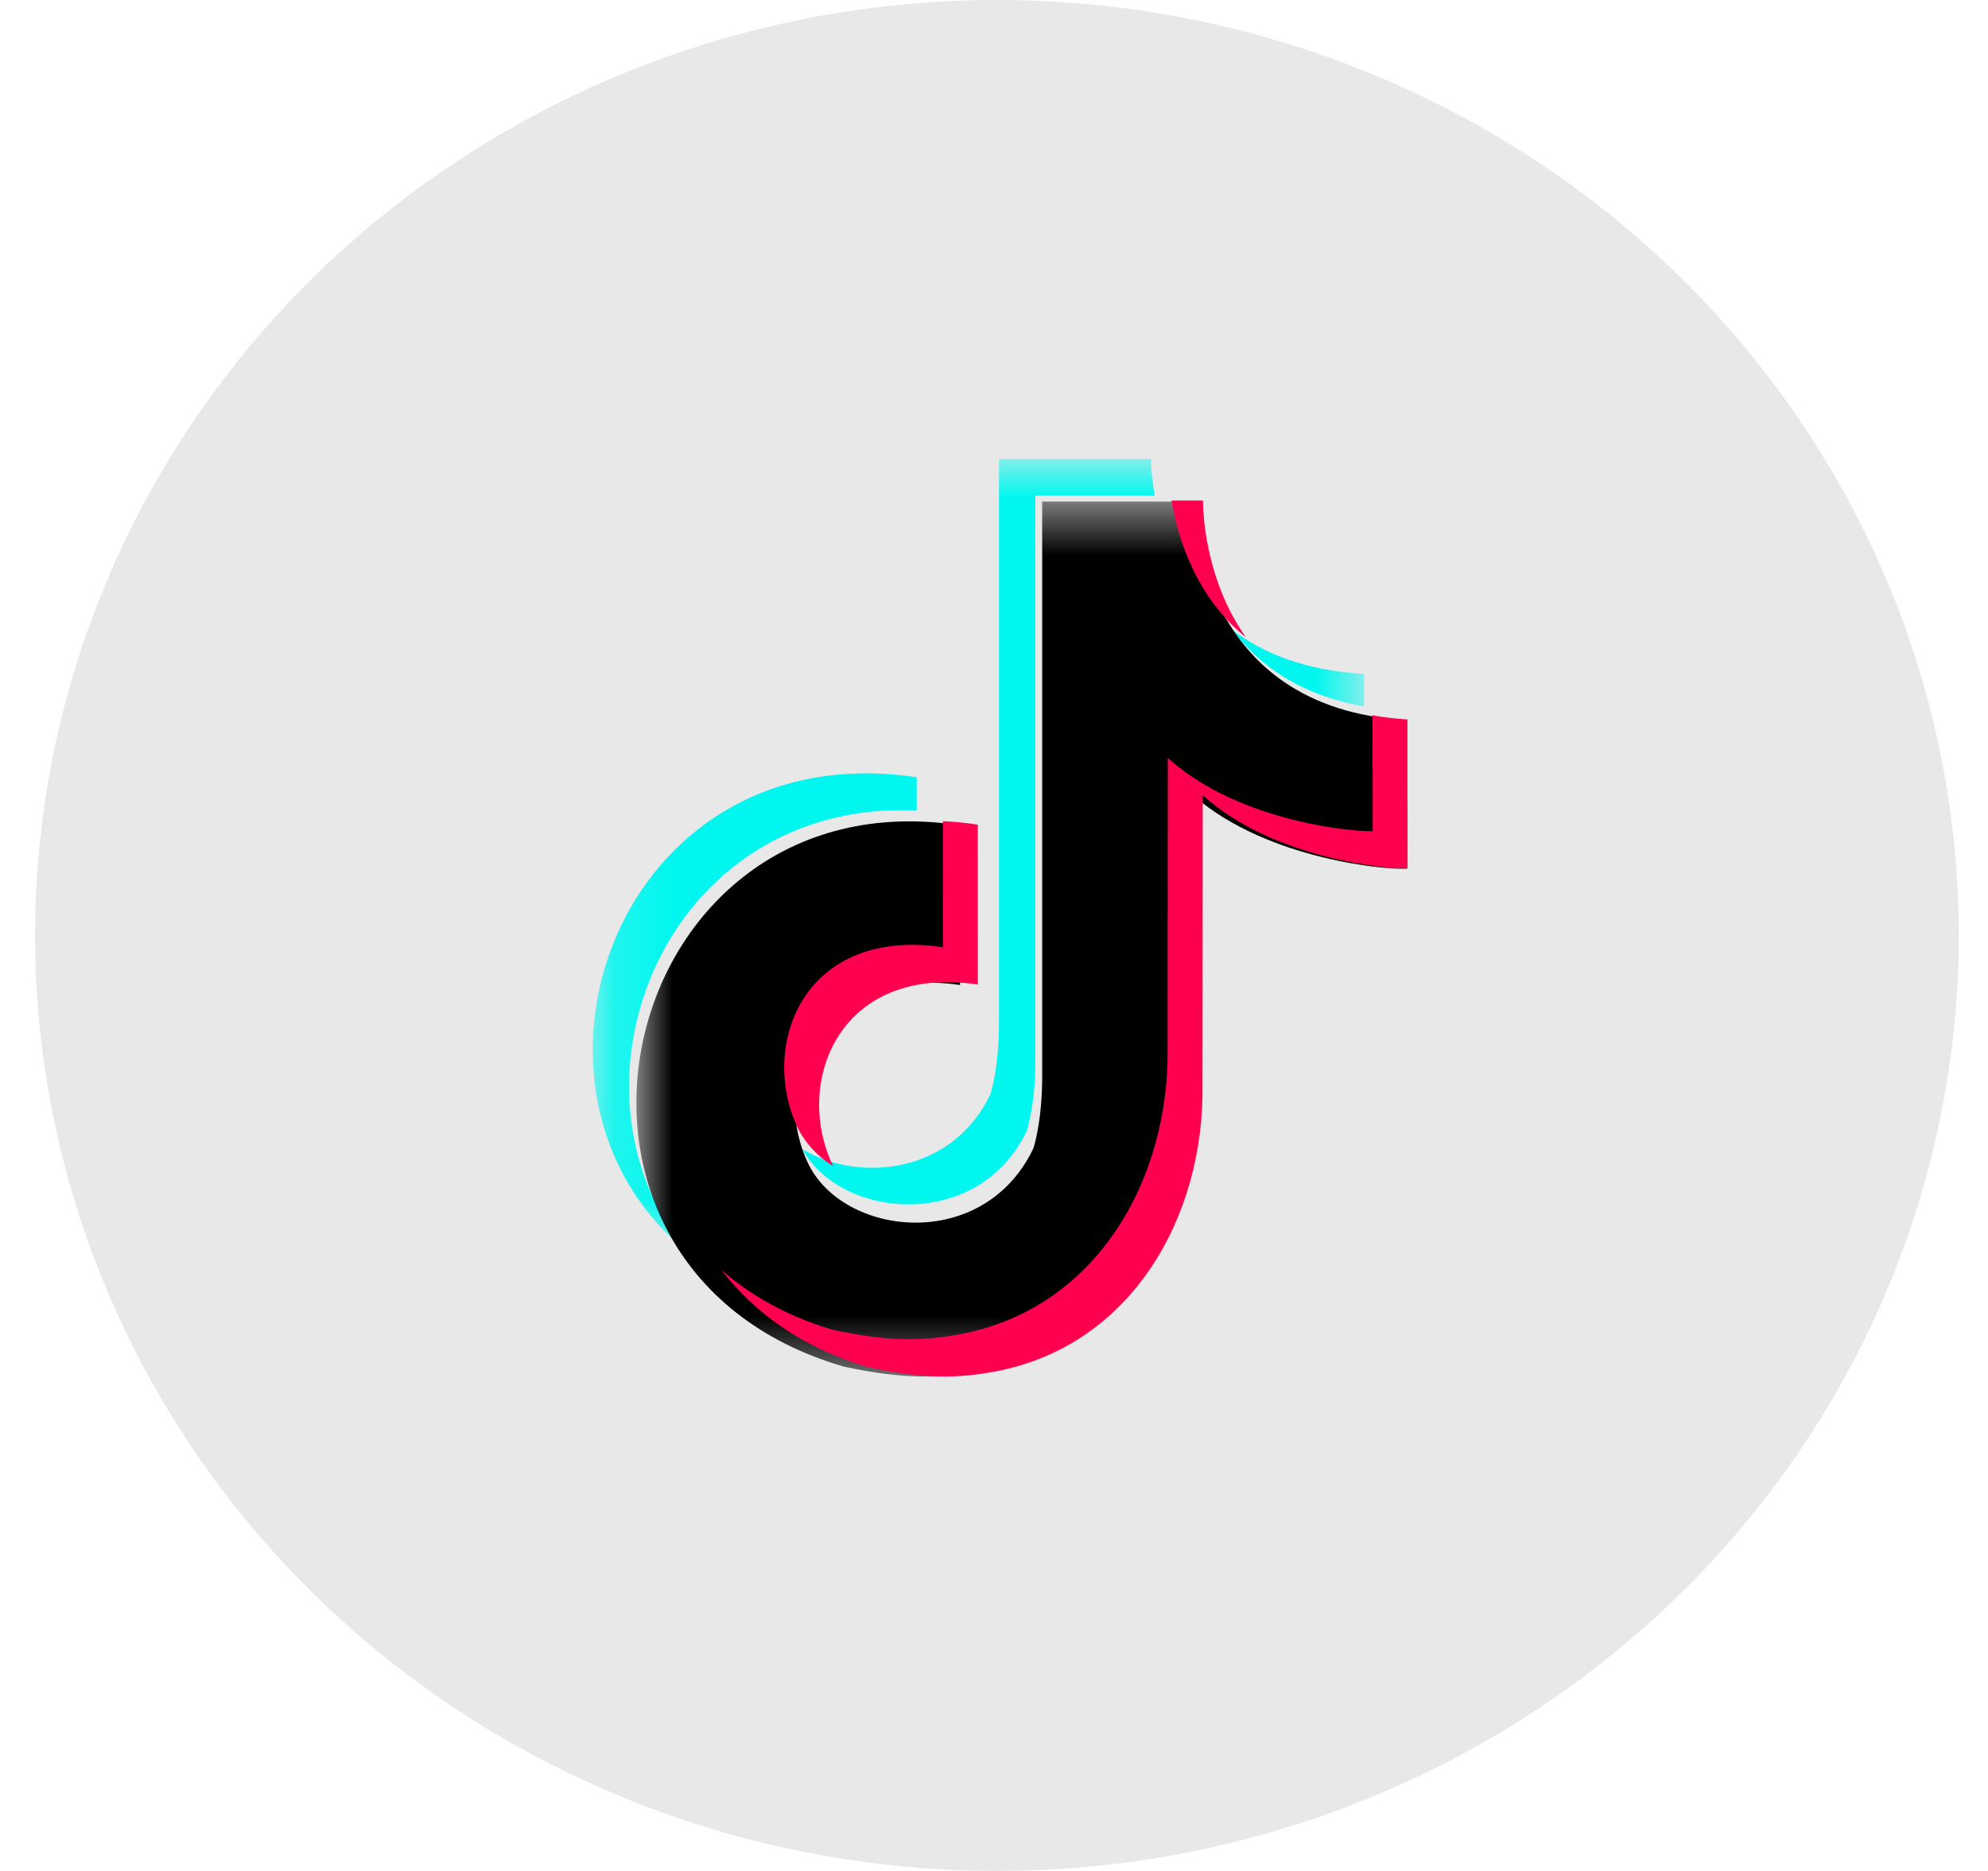 <svg width="34" height="32" viewBox="0 0 34 32" fill="none" xmlns="http://www.w3.org/2000/svg">
    <ellipse cx="17.05" cy="16" rx="16.45" ry="16" fill="#E8E8E8"/>
    <mask id="mask0_1_906" style="mask-type:luminance" maskUnits="userSpaceOnUse" x="10" y="7" width="14" height="15">
        <path fill-rule="evenodd" clip-rule="evenodd" d="M10.136 7.85H23.328V21.396H10.136V7.85Z" fill="white"/>
    </mask>
    <g mask="url(#mask0_1_906)">
        <path fill-rule="evenodd" clip-rule="evenodd" d="M19.686 7.85C19.686 8.055 19.714 8.275 19.749 8.476H17.707V18.147C17.707 18.593 17.659 18.989 17.563 19.338C16.731 21.081 14.377 20.853 13.726 19.657C14.695 20.234 16.288 20.081 16.941 18.711C17.037 18.364 17.085 17.966 17.085 17.52V7.85H19.686ZM21.076 10.774C21.602 11.175 22.328 11.47 23.328 11.526V12.082C22.221 11.887 21.519 11.364 21.076 10.774ZM11.733 21.396C8.401 18.646 10.556 12.523 15.678 13.294V13.861C11.352 13.669 9.448 18.577 11.733 21.396Z" fill="#00F7EF"/>
    </g>
    <mask id="mask1_1_906" style="mask-type:luminance" maskUnits="userSpaceOnUse" x="10" y="8" width="15" height="16">
        <path fill-rule="evenodd" clip-rule="evenodd" d="M10.884 8.578H24.06V23.544H10.884V8.578Z" fill="white"/>
    </mask>
    <g mask="url(#mask1_1_906)">
        <path fill-rule="evenodd" clip-rule="evenodd" d="M20.422 8.578V8.591C20.423 8.818 20.492 12.112 24.059 12.318C24.059 15.382 24.06 12.318 24.06 14.862C23.792 14.878 21.713 14.732 20.418 13.614L20.414 18.568C20.446 20.811 19.157 23.011 16.745 23.454C16.069 23.578 15.46 23.592 14.438 23.376C8.552 21.67 10.508 13.21 16.418 14.116C16.418 16.847 16.42 14.115 16.42 16.847C13.979 16.499 13.162 18.467 13.81 19.876C14.401 21.159 16.832 21.437 17.68 19.627C17.776 19.273 17.824 18.869 17.824 18.416V8.578H20.422Z" fill="black"/>
    </g>
    <path fill-rule="evenodd" clip-rule="evenodd" d="M20.574 8.561V8.574C20.574 8.708 20.597 9.899 21.31 10.902C20.451 10.209 20.145 9.208 20.036 8.561H20.574ZM23.473 12.233C23.66 12.268 23.86 12.293 24.071 12.305C24.071 15.373 24.073 12.305 24.073 14.853C23.815 14.868 21.815 14.722 20.57 13.602L20.566 18.562C20.597 20.808 19.357 23.01 17.037 23.454C16.387 23.578 15.801 23.592 14.819 23.376C13.712 23.042 12.895 22.449 12.337 21.719C12.834 22.155 13.459 22.508 14.222 22.739C15.203 22.954 15.789 22.94 16.439 22.816C18.759 22.372 19.999 20.17 19.969 17.925L19.972 12.964C21.217 14.084 23.217 14.231 23.476 14.215C23.476 11.849 23.473 14.325 23.473 12.233ZM16.126 14.045C16.32 14.053 16.519 14.073 16.723 14.105C16.723 16.839 16.724 14.104 16.724 16.839C14.376 16.491 13.591 18.461 14.215 19.872C14.226 19.898 14.239 19.923 14.252 19.948C13.972 19.772 13.748 19.53 13.617 19.234C12.994 17.823 13.778 15.853 16.127 16.201C16.127 13.696 16.126 15.781 16.126 14.045Z" fill="#FF004F"/>
</svg>
